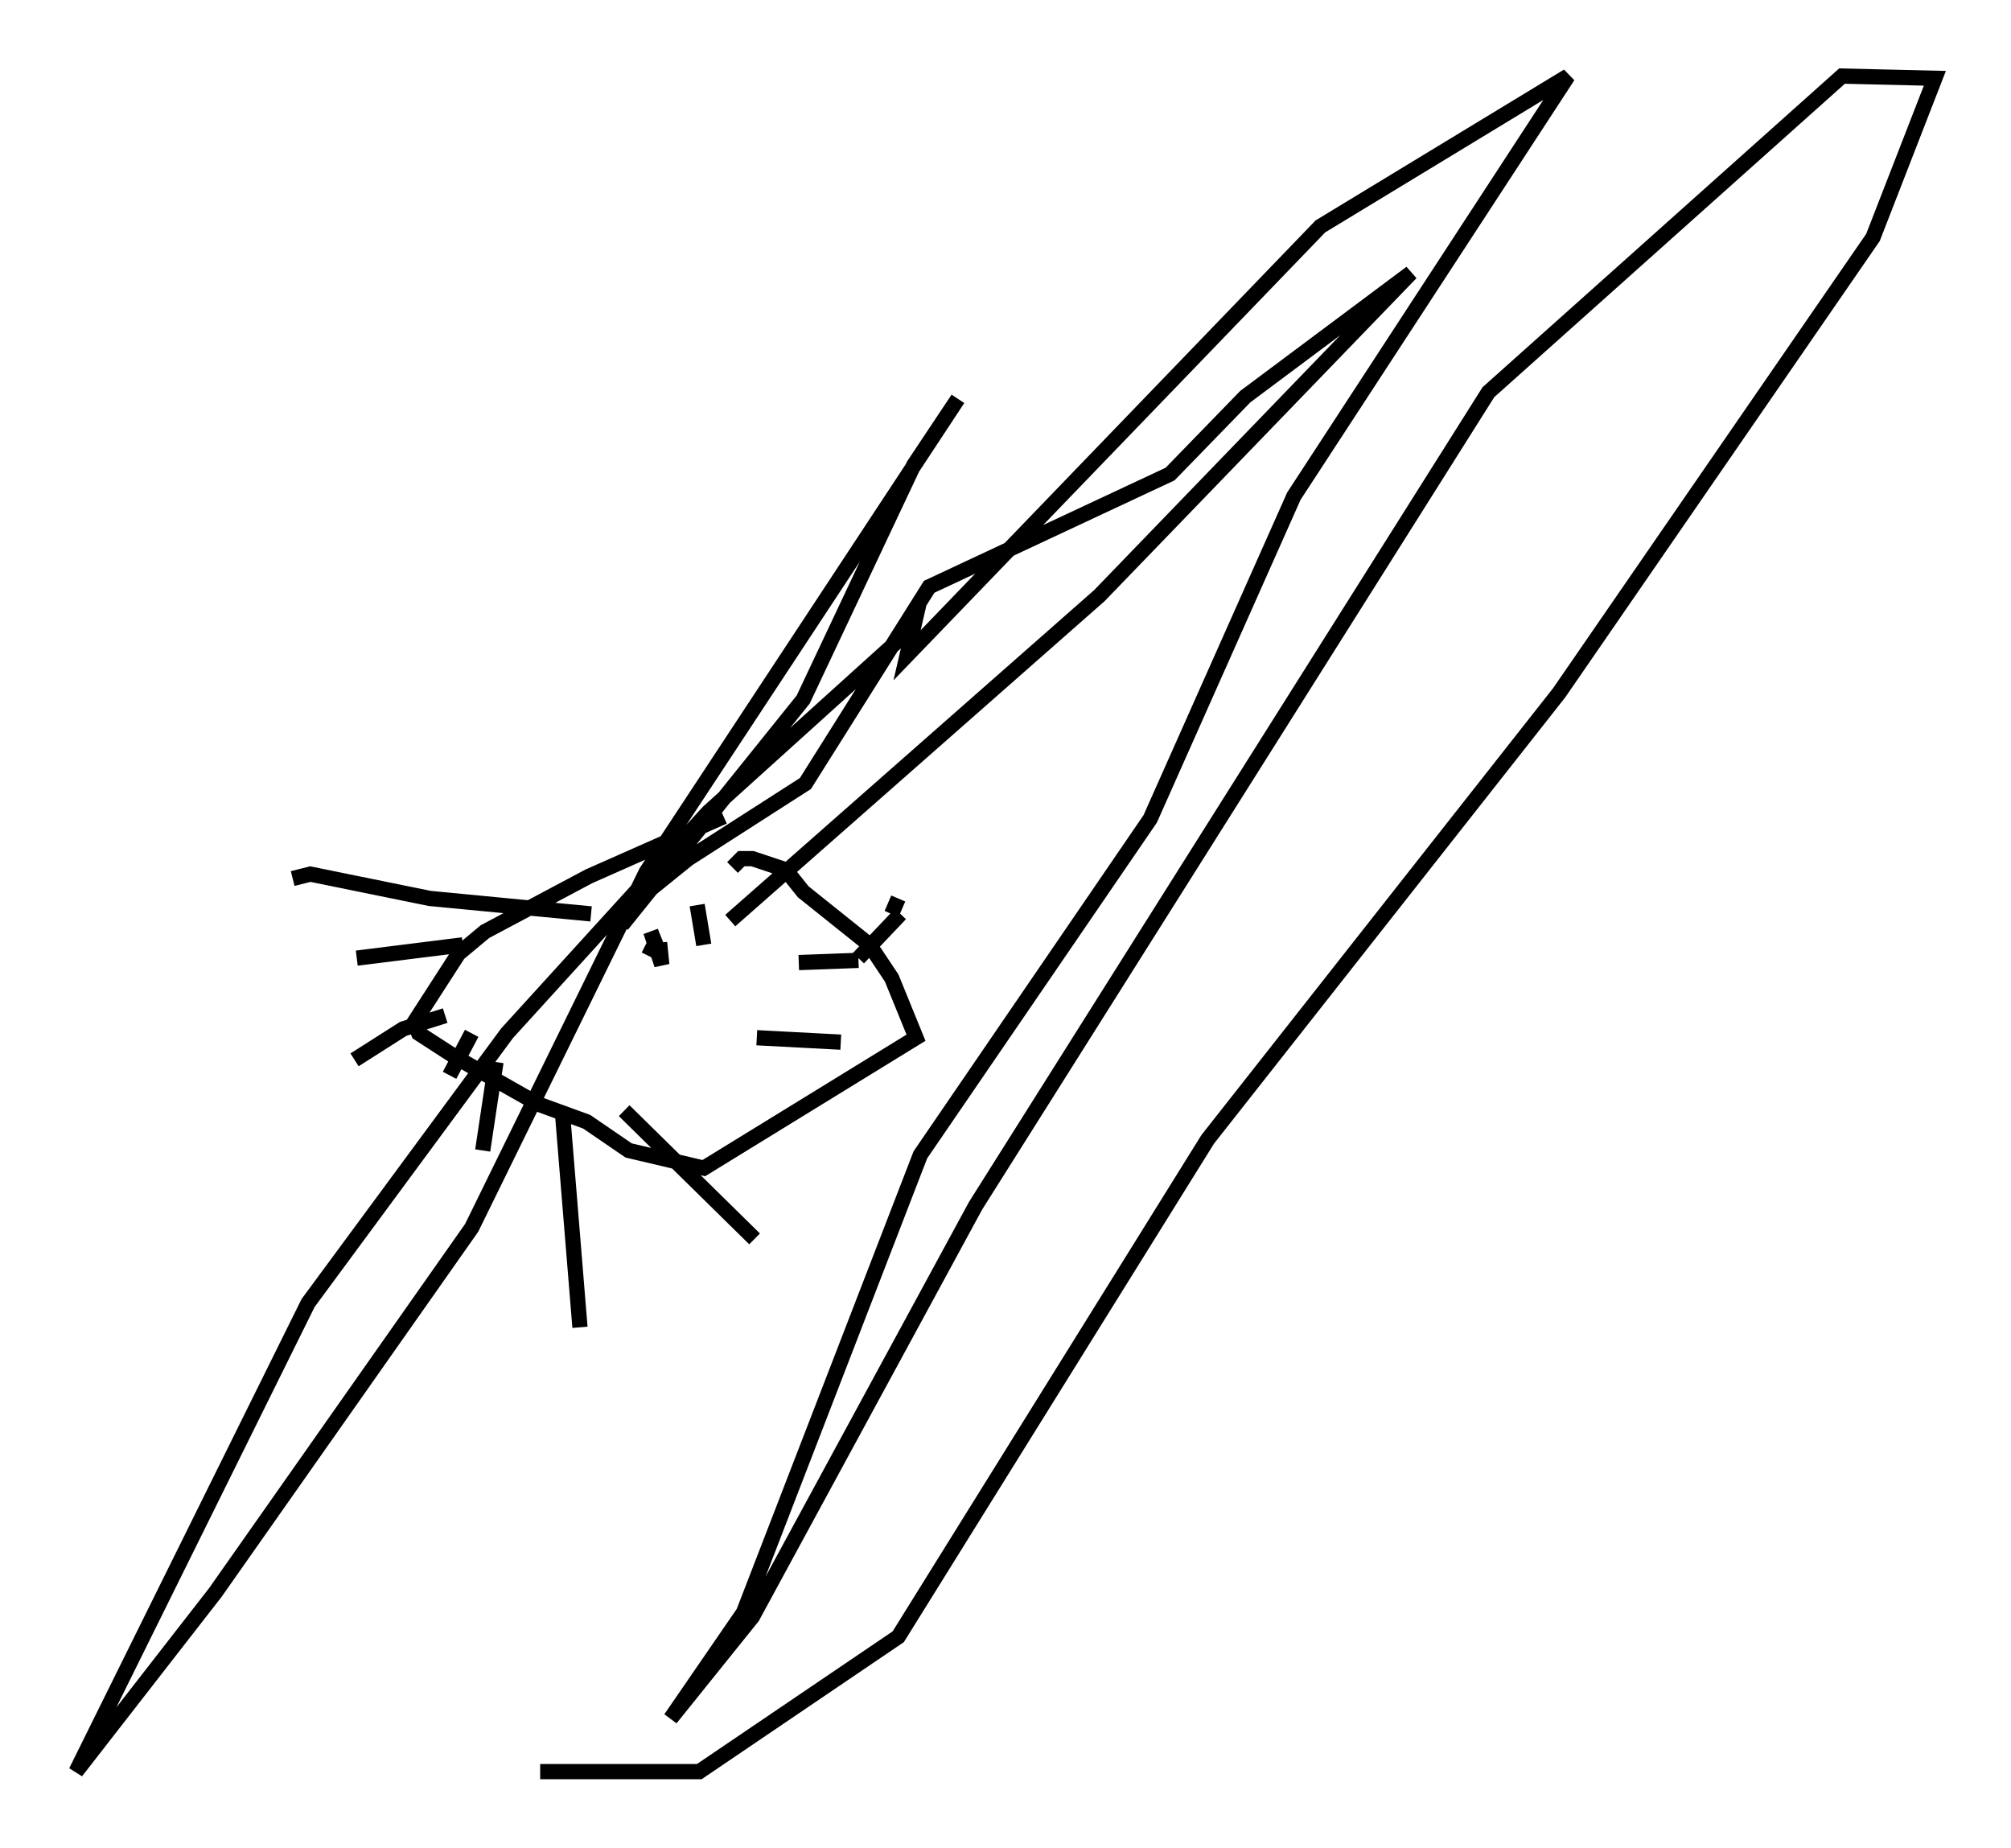 <?xml version="1.0" encoding="utf-8" ?>
<svg baseProfile="full" height="121.408" version="1.1" width="132.156" xmlns="http://www.w3.org/2000/svg" xmlns:ev="http://www.w3.org/2001/xml-events" xmlns:xlink="http://www.w3.org/1999/xlink"><defs /><rect fill="white" height="121.408" width="132.156" x="0" y="0" /><path d="M43.346, 61.938 m0.0, 0.0 m0.0, 0.0 l0.145, 1.453 -0.726, -2.179 l0.291, 0.726 -0.436, 0.872 m3.631, -0.726 l-0.436, -2.615 m1.743, -5.81 l-8.86, 3.922 -6.827, 3.631 l-1.743, 1.453 -2.905, 4.503 l0.291, 0.726 2.469, 1.598 l5.374, 3.05 3.196, 1.162 l2.76, 1.888 4.939, 1.162 l13.944, -8.57 -1.598, -3.922 l-1.453, -2.179 -4.358, -3.486 l-1.162, -1.453 -2.179, -0.726 l-0.726, 0.0 -0.581, 0.581 m-9.296, 3.05 l-10.603, -1.017 -7.844, -1.598 l-1.162, 0.291 m11.184, 4.358 l-6.972, 0.872 m5.81, 3.777 l-2.76, 0.872 -3.196, 2.034 m7.698, -1.743 l-1.453, 2.76 m3.05, -0.872 l-0.872, 5.81 m5.229, -2.615 l1.162, 14.235 m2.905, -14.235 l8.57, 8.425 m0.145, -13.218 l5.52, 0.291 m-2.76, -5.229 l3.922, -0.145 m0.0, -0.145 l2.76, -2.905 m-0.581, 0.0 l0.436, -1.017 m-11.039, 1.453 l24.257, -21.352 20.48, -21.207 l-10.894, 8.134 -4.939, 5.084 l-15.832, 7.408 -8.134, 12.927 l-7.698, 4.939 -3.777, 3.05 l-0.581, 1.307 11.911, -14.816 l7.263, -15.397 2.905, -4.358 l-20.48, 31.084 -11.475, 23.385 l-16.849, 23.966 -9.151, 11.765 l15.251, -30.793 13.073, -17.721 l13.218, -14.525 13.508, -12.201 l-0.436, 1.888 27.162, -28.179 l16.268, -9.877 -18.011, 27.598 l-9.441, 21.207 -15.106, 22.078 l-11.62, 30.067 -4.793, 6.972 l5.374, -6.682 14.67, -27.017 l33.698, -53.452 23.24, -20.771 l6.101, 0.145 -4.067, 10.458 l-20.626, 29.922 -23.095, 29.341 l-20.335, 32.681 -13.073, 8.86 l-10.458, 0.0 " fill="none" stroke="black" stroke-width="1" /></svg>